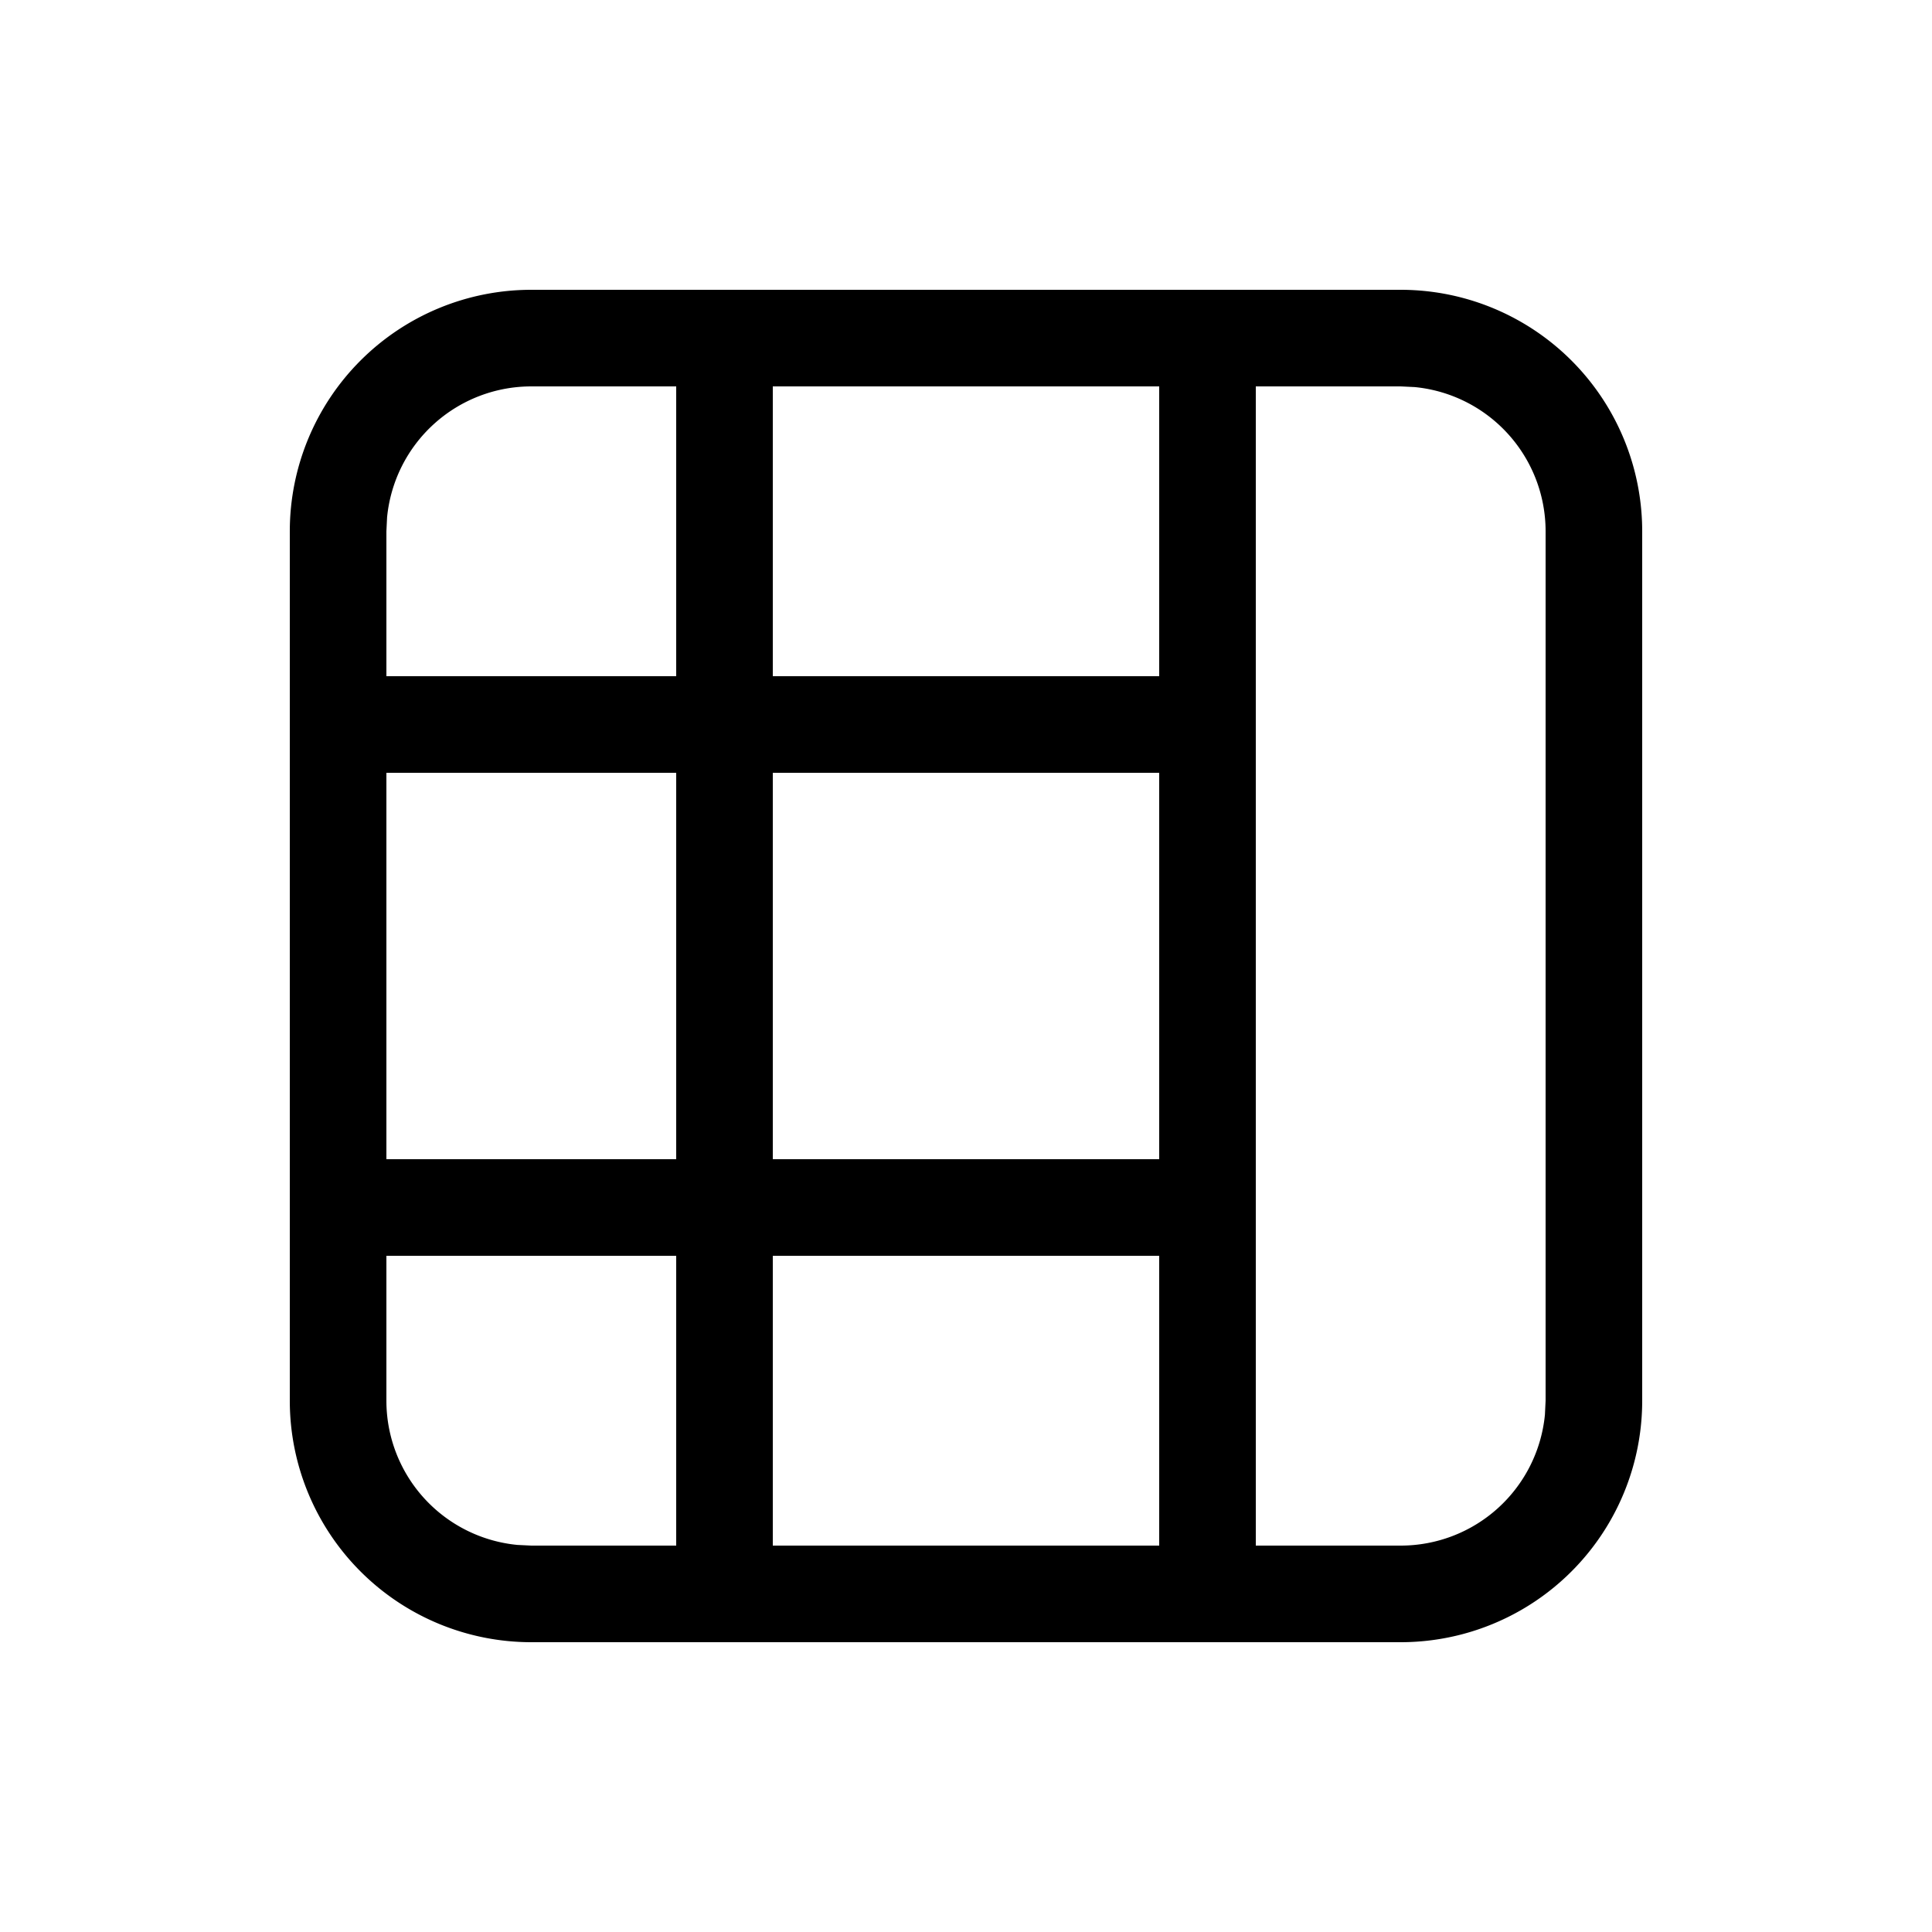 <svg xmlns="http://www.w3.org/2000/svg" width="1em" height="1em" viewBox="0 0 20 20"><path fill="currentColor" d="M5.5 17A2.5 2.5 0 0 1 3 14.5v-9A2.5 2.5 0 0 1 5.5 3h9A2.5 2.5 0 0 1 17 5.5v9a2.5 2.5 0 0 1-2.5 2.5zM12 4H8v3h4zM7 4H5.5a1.5 1.5 0 0 0-1.493 1.356L4 5.5V7h3zm1 4v4h4V8zm-4 4h3V8H4zm4 1v3h4v-3zm-2.5 3H7v-3H4v1.5a1.5 1.5 0 0 0 1.356 1.493zm9-12H13v12h1.5a1.5 1.5 0 0 0 1.493-1.355L16 14.5v-9a1.5 1.5 0 0 0-1.355-1.493z"/></svg>